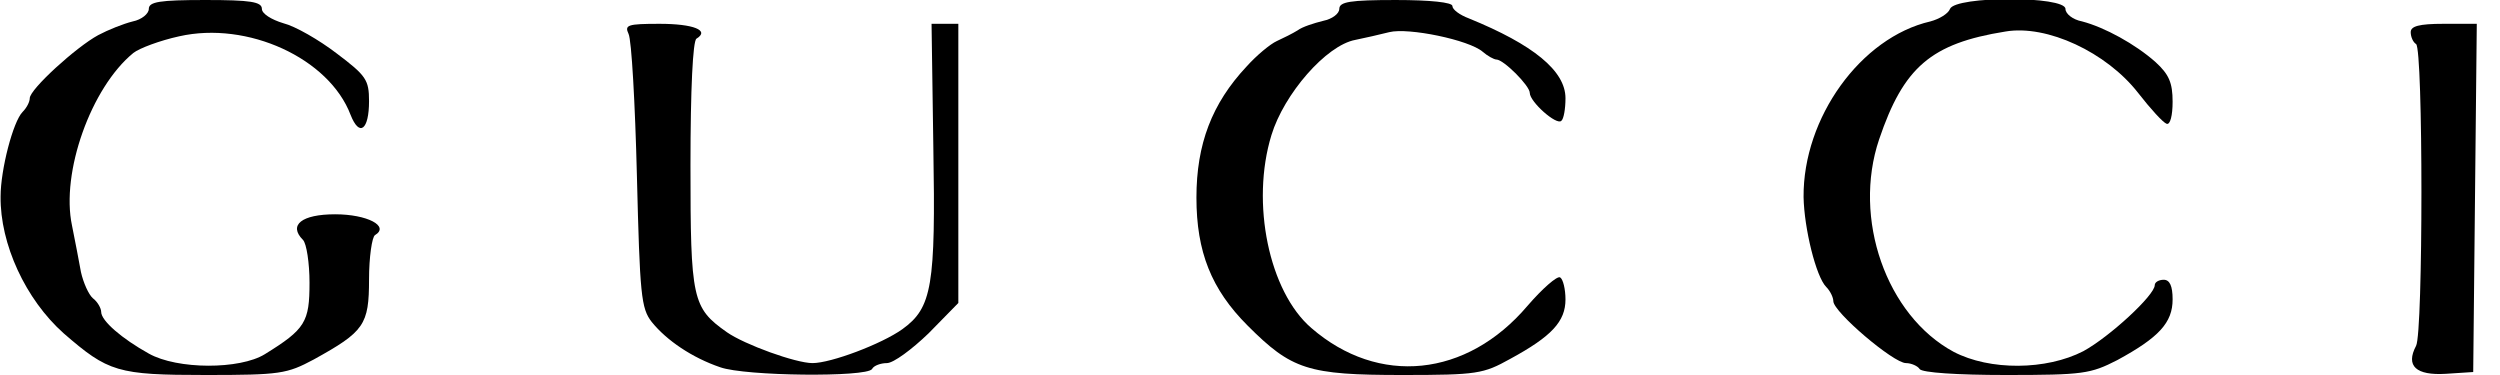 <?xml version="1.0" standalone="no"?>
<!DOCTYPE svg PUBLIC "-//W3C//DTD SVG 20010904//EN"
 "http://www.w3.org/TR/2001/REC-SVG-20010904/DTD/svg10.dtd">
<svg version="1.0" xmlns="http://www.w3.org/2000/svg"
 width="420pt" height="63pt" viewBox="0 0 420 63"
 preserveAspectRatio="xMidYMid meet">
<g transform="translate(0,63) scale(0.1,-0.1)"
fill="#000000" stroke="none">
<path d="M250 615 c0 -8 -12 -18 -27 -21 -16 -4 -41 -14 -58 -23 -37 -20 -115
-91 -115 -106 0 -6 -5 -16 -12 -23 -16 -16 -37 -97 -37 -142 -1 -80 42 -173
106 -230 75 -65 90 -70 239 -70 125 0 136 2 181 26 85 47 93 58 93 135 0 37 5
71 10 74 25 15 -13 35 -67 35 -56 0 -79 -18 -54 -43 6 -6 11 -39 11 -72 0 -66
-7 -78 -75 -120 -42 -26 -147 -26 -195 1 -45 25 -80 55 -80 70 0 6 -6 17 -14
23 -7 6 -16 26 -20 44 -3 17 -10 53 -15 78 -19 89 32 232 103 290 10 8 45 21
77 28 115 26 252 -37 288 -132 15 -38 31 -25 31 23 0 36 -5 43 -54 80 -30 23
-70 46 -90 51 -20 6 -36 16 -36 24 0 12 -19 15 -95 15 -77 0 -95 -3 -95 -15z"/>
<path d="M2250 615 c0 -8 -12 -17 -27 -20 -16 -4 -35 -10 -43 -16 -8 -5 -24
-13 -35 -18 -11 -5 -34 -24 -51 -43 -58 -62 -84 -130 -84 -220 0 -91 25 -154
86 -215 74 -74 101 -83 260 -83 126 0 136 2 181 27 70 38 93 63 93 100 0 17
-4 34 -9 37 -5 3 -30 -19 -55 -48 -102 -120 -250 -135 -363 -37 -71 61 -102
210 -67 324 21 69 92 151 141 160 15 3 41 9 57 13 32 8 134 -13 157 -33 8 -7
19 -13 23 -13 12 0 56 -44 56 -56 0 -15 45 -55 53 -47 4 3 7 20 7 38 0 46 -54
90 -162 134 -16 6 -28 15 -28 21 0 6 -37 10 -95 10 -77 0 -95 -3 -95 -15z"/>
<path d="M3276 615 c-3 -8 -18 -17 -33 -21 -117 -27 -214 -162 -213 -295 1
-53 21 -134 38 -151 7 -7 12 -18 12 -24 0 -18 101 -104 122 -104 9 0 20 -5 23
-10 4 -6 63 -10 145 -10 130 0 142 2 187 25 70 38 93 63 93 102 0 23 -5 33
-15 33 -8 0 -15 -4 -15 -9 0 -17 -76 -87 -120 -111 -62 -32 -157 -33 -218 -1
-113 61 -170 224 -125 357 41 121 87 161 212 181 70 12 170 -35 223 -103 21
-27 42 -50 48 -52 6 -2 10 14 10 37 0 32 -6 46 -29 67 -34 30 -85 58 -123 68
-16 3 -28 13 -28 21 0 22 -185 22 -194 0z"/>
<path d="M1056 573 c5 -10 11 -117 14 -238 5 -201 7 -223 25 -246 25 -31 68
-60 115 -76 42 -15 246 -17 255 -3 3 6 15 10 25 10 11 0 42 23 70 50 l50 51 0
234 0 235 -22 0 -23 0 3 -207 c4 -233 -2 -270 -52 -306 -35 -25 -120 -57 -151
-57 -28 0 -114 31 -144 52 -58 41 -61 55 -61 280 0 129 4 209 10 213 23 14 -5
25 -62 25 -54 0 -59 -2 -52 -17z"/>
<path d="M4050 576 c0 -8 4 -17 9 -20 12 -8 12 -485 0 -507 -18 -34 0 -50 50
-47 l46 3 3 293 3 292 -56 0 c-41 0 -55 -4 -55 -14z"/>
</g>
</svg>
